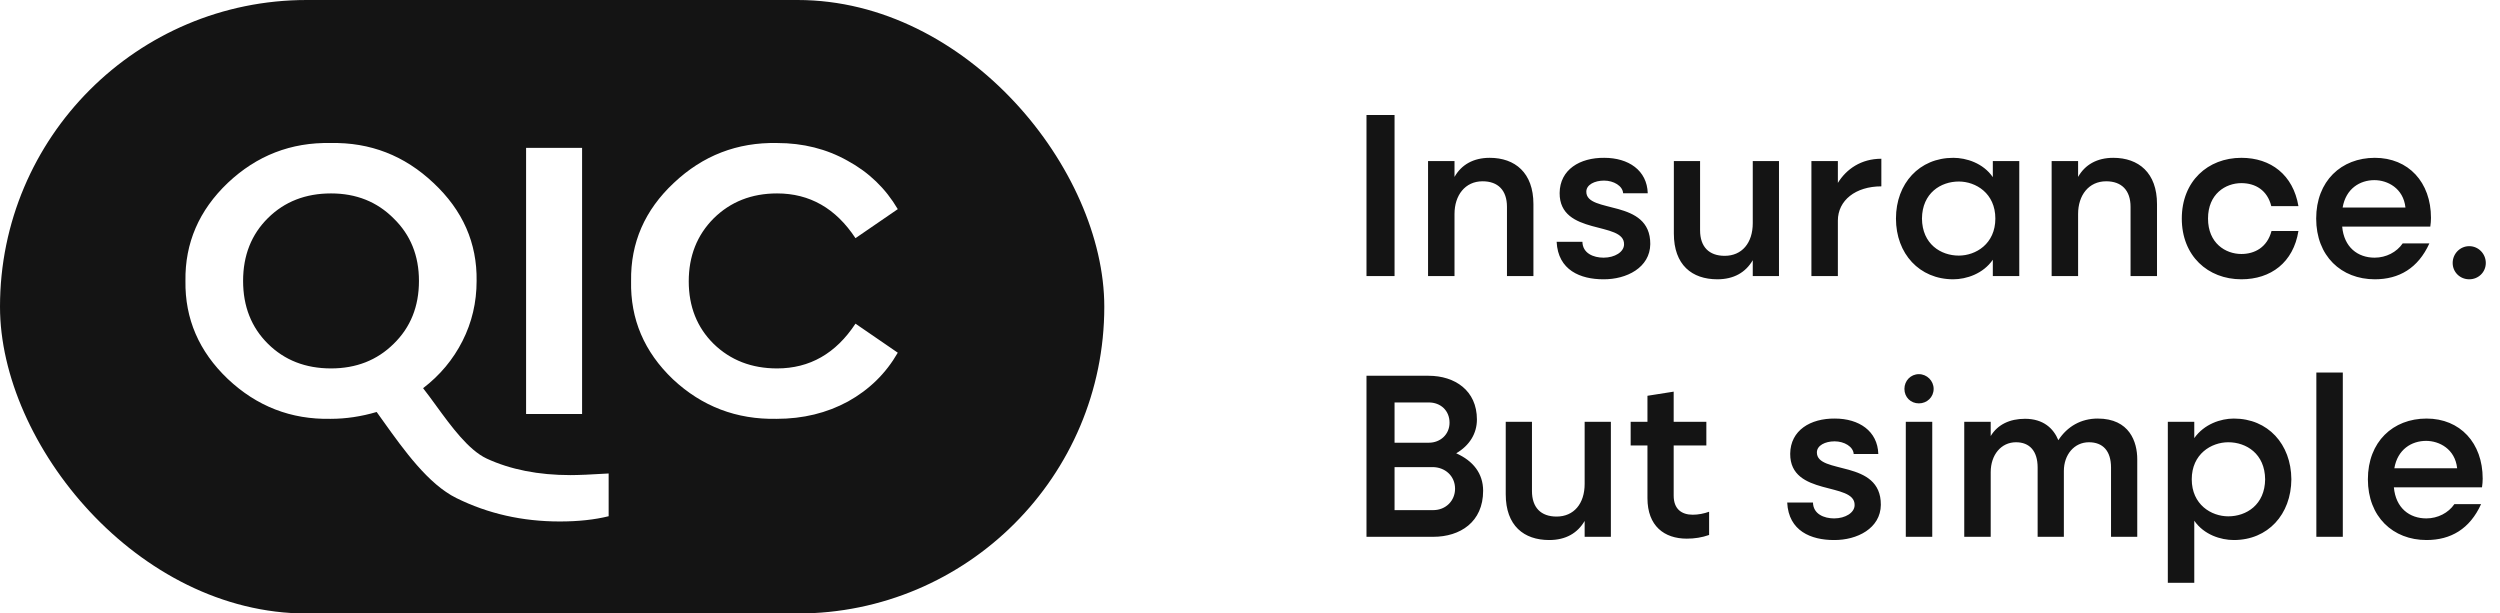 <svg width="163" height="40" viewBox="0 0 163 40" fill="none" xmlns="http://www.w3.org/2000/svg">
<g clip-path="url(#clip0)">
<path fill-rule="evenodd" clip-rule="evenodd" d="M72 0H0V40.285H72V0ZM39.684 30.871V33.658C38.764 33.886 37.701 34 36.493 34C34.059 34 31.814 33.492 29.759 32.475C27.928 31.577 26.322 29.328 24.994 27.47L24.994 27.469C24.845 27.261 24.7 27.057 24.558 26.861C23.548 27.159 22.547 27.308 21.556 27.308C18.978 27.36 16.742 26.493 14.849 24.705C12.975 22.917 12.055 20.788 12.091 18.316C12.055 15.845 12.975 13.715 14.849 11.927C16.742 10.139 18.978 9.272 21.556 9.325C24.134 9.272 26.369 10.139 28.262 11.927C30.173 13.715 31.111 15.845 31.075 18.316C31.075 19.718 30.768 21.024 30.155 22.233C29.542 23.443 28.686 24.468 27.586 25.31C27.856 25.654 28.136 26.038 28.425 26.434L28.425 26.434L28.425 26.435L28.425 26.435L28.425 26.435C29.429 27.812 30.543 29.341 31.733 29.899C33.284 30.617 35.105 30.977 37.196 30.977C37.701 30.977 38.53 30.942 39.684 30.871ZM21.583 24.021C23.224 24.021 24.585 23.487 25.666 22.418C26.766 21.348 27.316 19.981 27.316 18.316C27.316 16.669 26.766 15.31 25.666 14.241C24.585 13.154 23.224 12.611 21.583 12.611C19.924 12.611 18.554 13.146 17.473 14.215C16.391 15.284 15.85 16.651 15.85 18.316C15.85 19.981 16.391 21.348 17.473 22.418C18.554 23.487 19.924 24.021 21.583 24.021ZM34.301 9.64H37.952V26.992H34.301V9.64ZM43.932 11.927C42.039 13.698 41.111 15.827 41.147 18.316C41.093 20.805 42.003 22.943 43.878 24.731C45.771 26.501 48.025 27.36 50.639 27.308C52.351 27.308 53.902 26.931 55.29 26.177C56.678 25.406 57.76 24.346 58.535 22.996L55.777 21.103C54.497 23.049 52.793 24.021 50.666 24.021C49.007 24.021 47.628 23.487 46.528 22.418C45.447 21.348 44.906 19.99 44.906 18.342C44.906 16.695 45.447 15.328 46.528 14.241C47.628 13.154 49.007 12.611 50.666 12.611C52.793 12.611 54.497 13.584 55.777 15.529L58.535 13.636C57.742 12.287 56.651 11.235 55.263 10.481C53.893 9.71 52.36 9.325 50.666 9.325C48.07 9.272 45.825 10.139 43.932 11.927Z" fill="#141414"/>
</g>
<path d="M89.095 7.5V18H90.925V7.5H89.095ZM97.129 10.29C96.064 10.29 95.284 10.74 94.834 11.535V10.5H93.109V18H94.834V13.95C94.834 12.735 95.524 11.82 96.664 11.82C97.669 11.82 98.254 12.405 98.254 13.485V18H99.979V13.305C99.979 11.265 98.779 10.29 97.129 10.29ZM101.493 15.765C101.583 17.625 103.053 18.21 104.538 18.21C106.053 18.225 107.583 17.445 107.598 15.915C107.613 12.915 103.413 13.965 103.428 12.495C103.428 12.045 103.968 11.775 104.583 11.775C105.213 11.775 105.798 12.12 105.828 12.6H107.433C107.388 11.1 106.173 10.29 104.598 10.29C103.008 10.275 101.703 11.055 101.688 12.585C101.673 15.39 105.918 14.4 105.888 15.93C105.888 16.425 105.288 16.8 104.553 16.8C103.893 16.8 103.188 16.515 103.173 15.765H101.493ZM111.97 18.21C113.05 18.21 113.815 17.76 114.28 16.965V18H115.99V10.5H114.28V14.55C114.28 15.84 113.575 16.68 112.45 16.68C111.43 16.68 110.845 16.095 110.845 15.015V10.5H109.135V15.225C109.135 17.28 110.32 18.21 111.97 18.21ZM118.104 10.5V18H119.829V14.385C119.829 13.065 120.984 12.15 122.664 12.15V10.35C121.344 10.35 120.384 11.025 119.829 11.925V10.5H118.104ZM127.712 11.835C128.822 11.835 130.097 12.6 130.097 14.25C130.097 15.9 128.822 16.665 127.712 16.665C126.542 16.665 125.327 15.915 125.312 14.25C125.327 12.585 126.542 11.835 127.712 11.835ZM131.657 10.5H129.932V11.55C129.302 10.635 128.207 10.29 127.352 10.29C125.147 10.29 123.617 11.955 123.617 14.25C123.617 16.545 125.147 18.21 127.352 18.21C128.207 18.21 129.302 17.85 129.932 16.935V18H131.657V10.5ZM137.787 10.29C136.722 10.29 135.942 10.74 135.492 11.535V10.5H133.767V18H135.492V13.95C135.492 12.735 136.182 11.82 137.322 11.82C138.327 11.82 138.912 12.405 138.912 13.485V18H140.637V13.305C140.637 11.265 139.437 10.29 137.787 10.29ZM146.138 10.29C143.948 10.29 142.253 11.82 142.253 14.25C142.253 16.68 143.948 18.21 146.138 18.21C148.058 18.21 149.528 17.115 149.858 15.06H148.103C147.818 16.14 146.993 16.56 146.138 16.56C145.103 16.56 143.963 15.855 143.963 14.25C143.963 12.645 145.103 11.94 146.138 11.94C147.053 11.94 147.833 12.405 148.088 13.44H149.858C149.513 11.4 148.058 10.29 146.138 10.29ZM154.825 16.8C153.73 16.8 152.83 16.125 152.71 14.775H158.455C158.485 14.58 158.5 14.385 158.5 14.205C158.5 11.88 157.03 10.29 154.84 10.29C152.65 10.29 151.015 11.805 151.015 14.25C151.015 16.695 152.65 18.21 154.84 18.21C156.415 18.21 157.66 17.49 158.395 15.87H156.655C156.265 16.44 155.575 16.8 154.825 16.8ZM154.81 11.745C155.665 11.745 156.7 12.27 156.835 13.53H152.74C152.95 12.3 153.865 11.745 154.81 11.745ZM159.914 17.145C159.914 17.745 160.394 18.21 160.994 18.21C161.594 18.21 162.074 17.745 162.074 17.145C162.074 16.545 161.594 16.05 160.994 16.05C160.394 16.05 159.914 16.545 159.914 17.145ZM90.925 30.455H93.4C94.21 30.455 94.87 31.025 94.87 31.865C94.87 32.645 94.27 33.26 93.445 33.26H90.925V30.455ZM93.16 26.24C93.925 26.24 94.51 26.765 94.51 27.56C94.51 28.325 93.91 28.865 93.16 28.865H90.925V26.24H93.16ZM94.945 29.555C95.815 29.045 96.295 28.265 96.295 27.35C96.295 25.46 94.855 24.5 93.145 24.5H89.095V35H93.445C95.2 35 96.7 34.04 96.7 32C96.7 30.875 96.055 30.05 94.945 29.555ZM101.009 35.21C102.089 35.21 102.854 34.76 103.319 33.965V35H105.029V27.5H103.319V31.55C103.319 32.84 102.614 33.68 101.489 33.68C100.469 33.68 99.884 33.095 99.884 32.015V27.5H98.174V32.225C98.174 34.28 99.359 35.21 101.009 35.21ZM111.434 33.365C111.104 33.485 110.729 33.56 110.369 33.56C109.634 33.56 109.124 33.185 109.124 32.315V29.045H111.254V27.5H109.124V25.535L107.414 25.805V27.5H106.319V29.045H107.414V32.48C107.414 34.295 108.509 35.12 109.979 35.12C110.489 35.12 110.969 35.045 111.434 34.88V33.365ZM116.526 32.765C116.616 34.625 118.086 35.21 119.571 35.21C121.086 35.225 122.616 34.445 122.631 32.915C122.646 29.915 118.446 30.965 118.461 29.495C118.461 29.045 119.001 28.775 119.616 28.775C120.246 28.775 120.831 29.12 120.861 29.6H122.466C122.421 28.1 121.206 27.29 119.631 27.29C118.041 27.275 116.736 28.055 116.721 29.585C116.706 32.39 120.951 31.4 120.921 32.93C120.921 33.425 120.321 33.8 119.586 33.8C118.926 33.8 118.221 33.515 118.206 32.765H116.526ZM125.983 27.5H124.258V35H125.983V27.5ZM124.168 25.355C124.168 25.895 124.573 26.3 125.113 26.3C125.638 26.3 126.073 25.895 126.073 25.355C126.073 24.83 125.638 24.395 125.113 24.395C124.573 24.395 124.168 24.83 124.168 25.355ZM136.769 27.29C135.689 27.29 134.789 27.8 134.204 28.7C133.889 27.935 133.229 27.305 132.029 27.305C131.039 27.305 130.244 27.68 129.794 28.43V27.5H128.069V35H129.794V30.785C129.794 29.66 130.469 28.835 131.444 28.835C132.329 28.835 132.854 29.405 132.854 30.485V35H134.564V30.71C134.564 29.645 135.239 28.835 136.199 28.835C137.099 28.835 137.639 29.39 137.639 30.485V35H139.349V29.945C139.349 28.82 138.854 27.29 136.769 27.29ZM145.287 33.665C144.177 33.665 142.902 32.9 142.902 31.25C142.902 29.6 144.177 28.835 145.287 28.835C146.457 28.835 147.672 29.585 147.687 31.25C147.672 32.915 146.457 33.665 145.287 33.665ZM141.342 38H143.067V33.95C143.697 34.865 144.792 35.21 145.647 35.21C147.867 35.21 149.382 33.545 149.397 31.25C149.382 28.955 147.867 27.29 145.647 27.29C144.792 27.29 143.712 27.65 143.067 28.565V27.5H141.342V38ZM151.026 24.29V35H152.751V24.29H151.026ZM158.196 33.8C157.101 33.8 156.201 33.125 156.081 31.775H161.826C161.856 31.58 161.871 31.385 161.871 31.205C161.871 28.88 160.401 27.29 158.211 27.29C156.021 27.29 154.386 28.805 154.386 31.25C154.386 33.695 156.021 35.21 158.211 35.21C159.786 35.21 161.031 34.49 161.766 32.87H160.026C159.636 33.44 158.946 33.8 158.196 33.8ZM158.181 28.745C159.036 28.745 160.071 29.27 160.206 30.53H156.111C156.321 29.3 157.236 28.745 158.181 28.745Z" fill="#141414"/>
<defs>
<clipPath id="clip0">
<rect width="72" height="40" rx="20" fill="white"/>
</clipPath>
</defs>
</svg>
